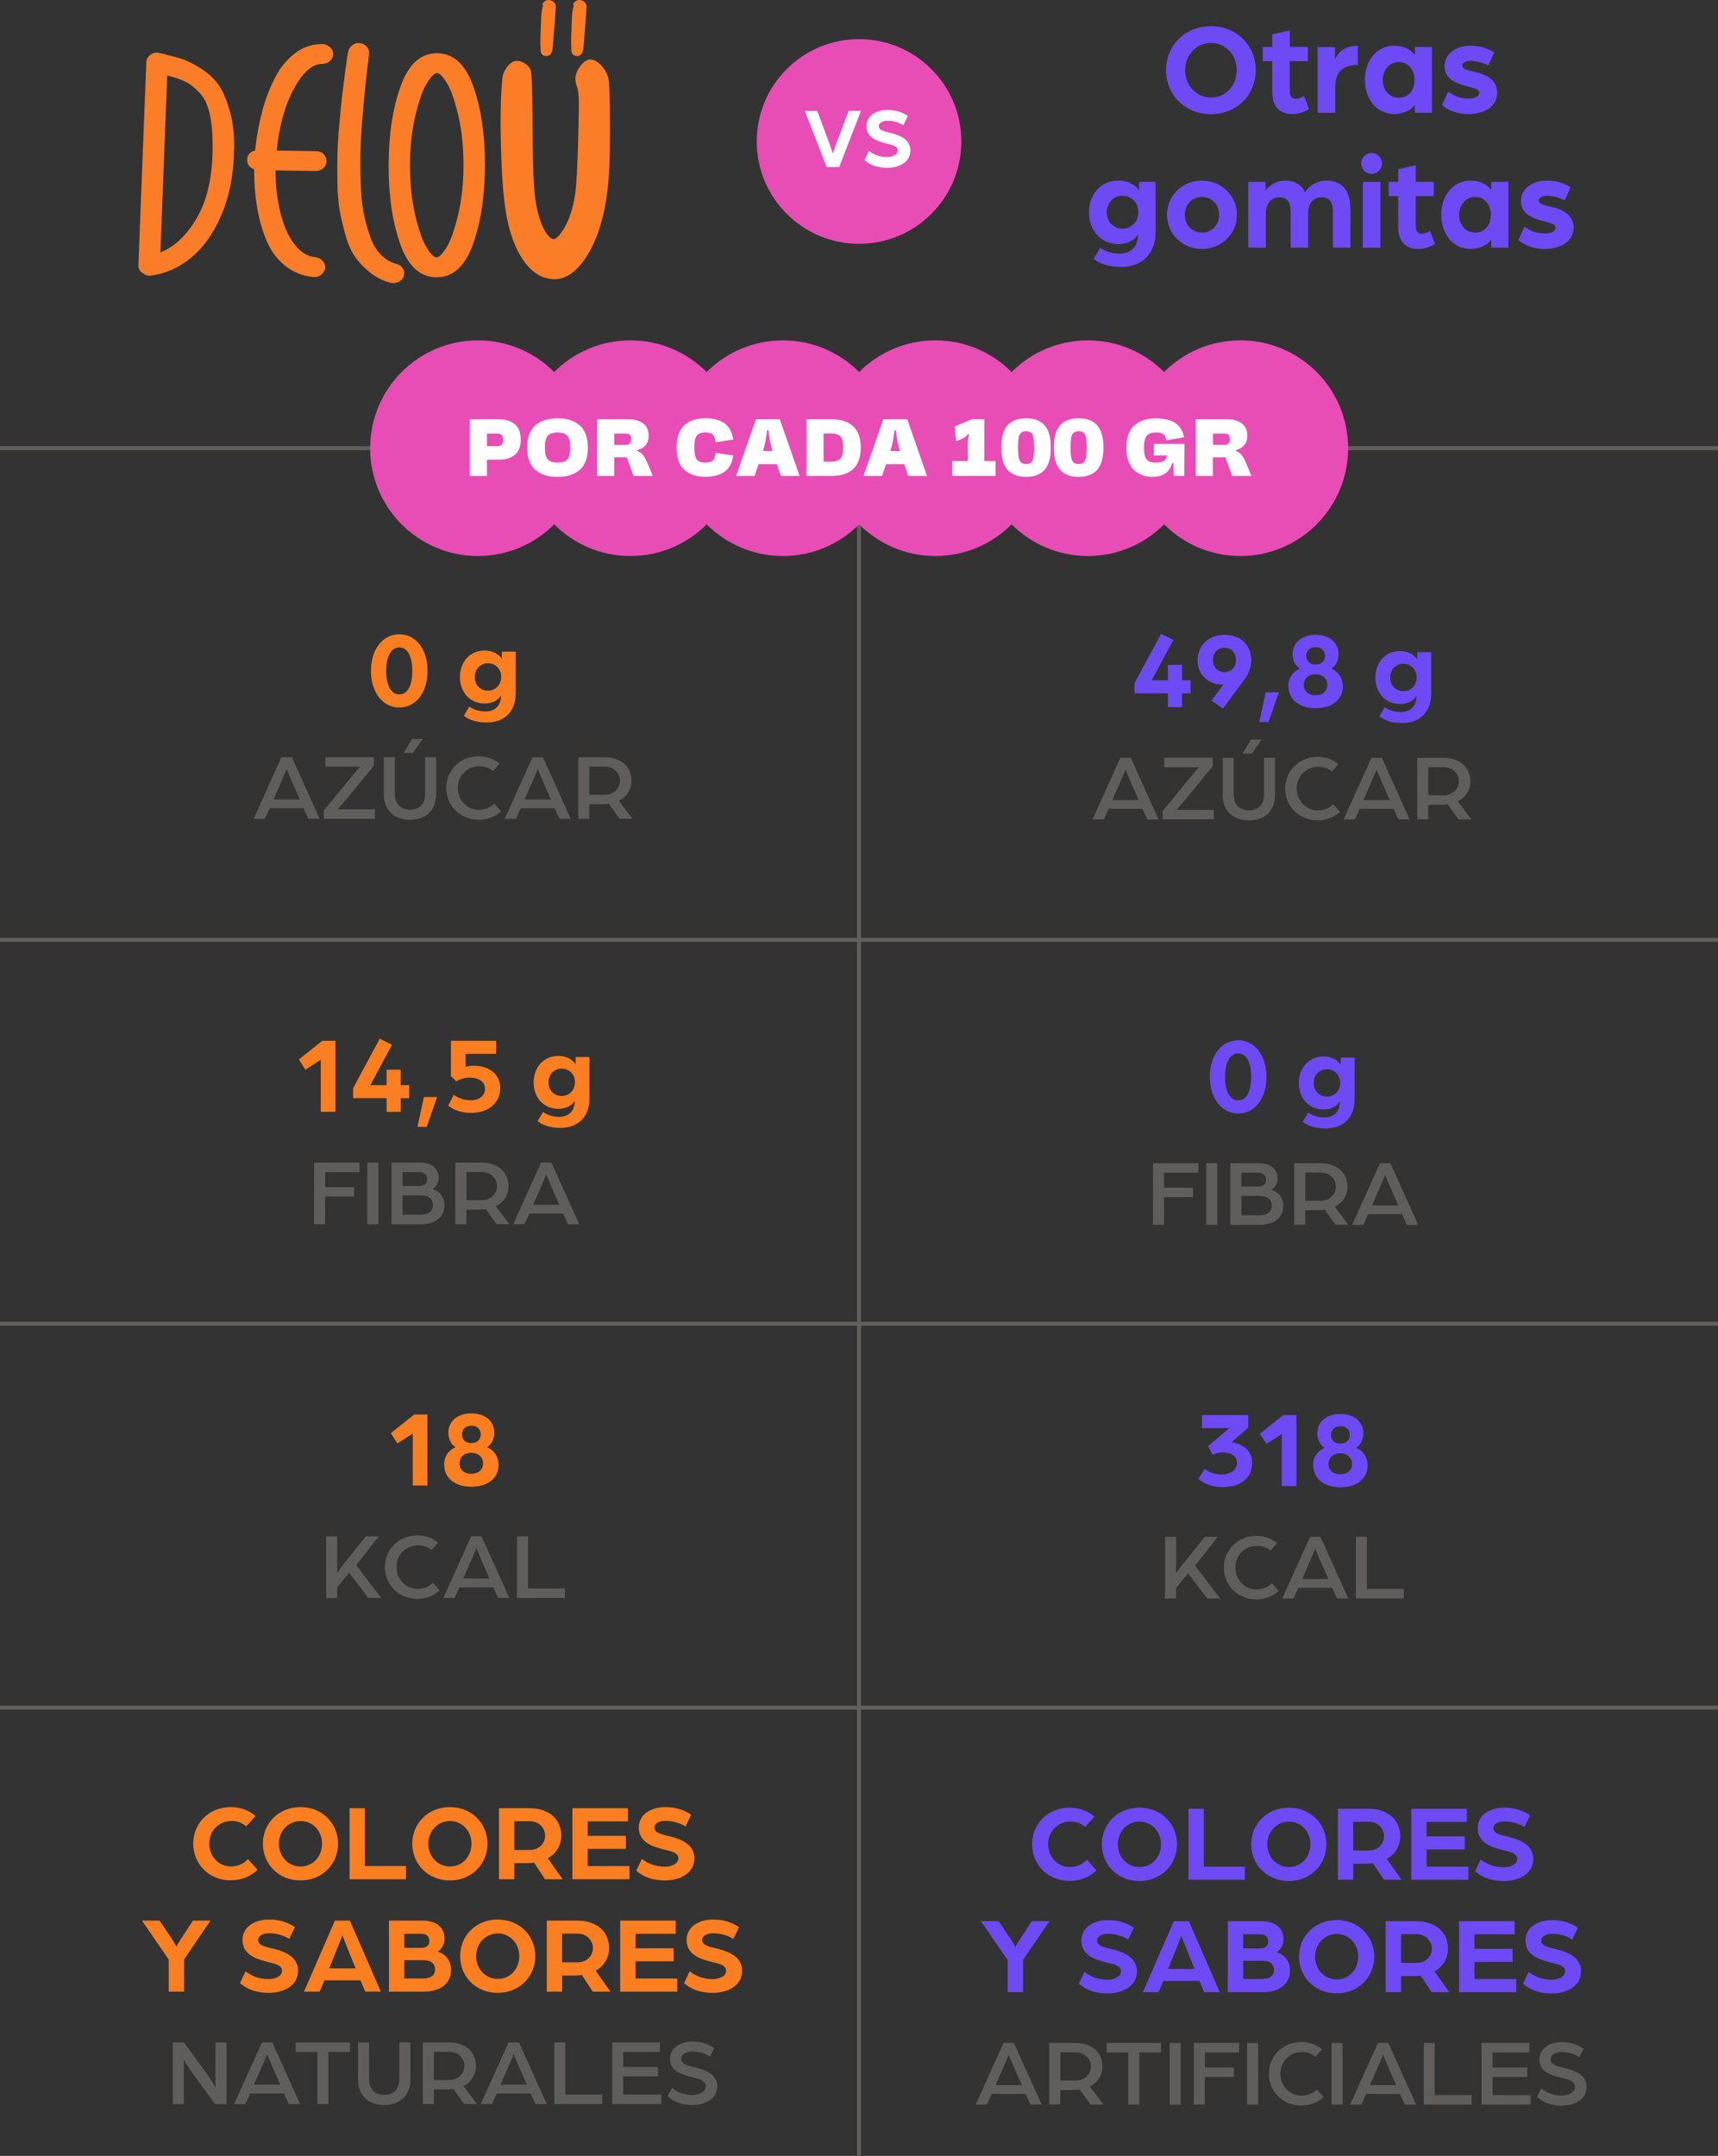 <?xml version="1.0" encoding="UTF-8"?>
<svg xmlns="http://www.w3.org/2000/svg" id="uuid-7d394b05-286a-4326-bc48-dc5511a1ec5a" viewBox="0 0 328.99 412.67">
  <rect x="0" y="0" width="328.99" height="412.67" fill="#333333" stroke="none"/>
  <defs>
    <style>.uuid-e55e182d-5dc2-4868-83d8-574e579354d2{fill:#fb7d28;}.uuid-e55e182d-5dc2-4868-83d8-574e579354d2,.uuid-011602ac-d812-46f8-b2fb-2643bd22dd50,.uuid-387a12ce-bc6a-400a-9607-ae16baa14bd8,.uuid-066a78d4-ce77-4346-b524-b7aea46d51a3,.uuid-97c9b665-b580-413b-ad46-f86823b5bfe3,.uuid-94b10cc1-c73f-425f-af89-31d9769e711d{stroke-width:0px;}.uuid-011602ac-d812-46f8-b2fb-2643bd22dd50{fill:#6e4af4;}.uuid-387a12ce-bc6a-400a-9607-ae16baa14bd8{fill:#fb7e21;}.uuid-066a78d4-ce77-4346-b524-b7aea46d51a3{fill:#e84db5;}.uuid-97c9b665-b580-413b-ad46-f86823b5bfe3{fill:#5f5e5c;}.uuid-909f487b-9bf2-4abe-8822-5e1b7afd72c3{fill:#000;stroke:#61605b;stroke-miterlimit:10;stroke-width:.75px;}.uuid-94b10cc1-c73f-425f-af89-31d9769e711d{fill:#fff;}</style>
  </defs>
  <g id="uuid-4e2f968d-7694-40ee-a7de-3681bcee458e">
    <path class="uuid-387a12ce-bc6a-400a-9607-ae16baa14bd8" d="M71.04,128.42c0-4.11,2.22-7.01,5.43-7.01s5.41,2.9,5.41,7.01-2.22,7.01-5.41,7.01-5.43-2.9-5.43-7.01ZM78.95,128.42c0-2.64-.84-4.49-2.48-4.49s-2.52,1.85-2.52,4.49.86,4.49,2.52,4.49,2.48-1.85,2.48-4.49Z"></path>
    <path class="uuid-387a12ce-bc6a-400a-9607-ae16baa14bd8" d="M88.83,137.01l1.05-1.76c.84.65,2.06.94,3.04.94,1.95,0,2.94-1.17,3.02-2.85.02-.06.02-.15.02-.23-.46.82-1.59,1.55-3.15,1.55-2.92,0-4.74-2.27-4.74-5.06s1.83-5.08,4.74-5.08c1.34,0,2.73.59,3.29,1.64v-1.43h2.66v7.95c0,3.44-2.08,5.62-5.56,5.62-1.89,0-3.42-.5-4.38-1.3ZM95.98,129.54c0-1.47-1.09-2.58-2.54-2.58s-2.52,1.11-2.52,2.64,1.09,2.6,2.52,2.6,2.54-1.09,2.54-2.66Z"></path>
    <path class="uuid-97c9b665-b580-413b-ad46-f86823b5bfe3" d="M53.89,144.94h2l5.32,11.8h-2.15l-.93-2.04h-6.48l-.93,2.04h-2.15l5.32-11.8ZM57.41,153.03l-1.35-3.06c-.51-1.17-1.17-2.75-1.17-2.75,0,0-.64,1.57-1.17,2.75l-1.35,3.06h5.02Z"></path>
    <path class="uuid-97c9b665-b580-413b-ad46-f86823b5bfe3" d="M62,155.14l5.86-7.12c.67-.84,1.13-1.26,1.13-1.26h-6.68v-1.82h9.3v1.62l-5.66,6.88c-.73.87-1.29,1.47-1.29,1.47h7.14v1.82h-9.79v-1.6Z"></path>
    <path class="uuid-97c9b665-b580-413b-ad46-f86823b5bfe3" d="M73.5,152.04v-7.1h2.11v6.99c0,1.95,1.09,3.06,2.91,3.06s2.89-1.11,2.89-3.06v-6.99h2.11v7.1c0,3.04-1.97,4.88-5.01,4.88s-5.02-1.84-5.02-4.88ZM78.89,141.45h2.08l-1.89,2.68h-1.8l1.62-2.68Z"></path>
    <path class="uuid-97c9b665-b580-413b-ad46-f86823b5bfe3" d="M85.46,150.82c0-3.35,2.64-6.06,6.21-6.06,1.53,0,2.93.51,3.97,1.38l-1.22,1.42c-.8-.62-1.67-.89-2.6-.89-2.44,0-4.15,1.89-4.15,4.15s1.71,4.19,4.02,4.19c1.15,0,2.2-.42,2.97-1.17l1.29,1.46c-1.09,1-2.58,1.62-4.28,1.62-3.57,0-6.21-2.71-6.21-6.1Z"></path>
    <path class="uuid-97c9b665-b580-413b-ad46-f86823b5bfe3" d="M101.97,144.94h2l5.32,11.8h-2.15l-.93-2.04h-6.48l-.93,2.04h-2.15l5.32-11.8ZM105.49,153.03l-1.35-3.06c-.51-1.17-1.17-2.75-1.17-2.75,0,0-.64,1.57-1.17,2.75l-1.35,3.06h5.02Z"></path>
    <path class="uuid-97c9b665-b580-413b-ad46-f86823b5bfe3" d="M110.75,144.94h4.99c3.39,0,5.19,2.02,5.19,4.51,0,1.58-.86,3.08-2.42,3.82l2.6,3.46h-2.46l-2.06-2.88c-.33.05-.69.09-1.06.09h-2.68v2.79h-2.11v-11.8ZM115.83,152.13c1.69,0,2.88-1.2,2.88-2.68s-1.18-2.71-2.86-2.71h-2.99v5.39h2.97Z"></path>
    <path class="uuid-387a12ce-bc6a-400a-9607-ae16baa14bd8" d="M61.43,202.85l-2.94,1.91-1.26-1.97,4.49-3.57h2.52v13.6h-2.81v-9.97Z"></path>
    <path class="uuid-387a12ce-bc6a-400a-9607-ae16baa14bd8" d="M74.02,210.2h-6.4v-1.91l5.1-9.48,2.35,1.18-4.15,7.72h3.11v-2.96h2.71v2.96h1.62v2.5h-1.62v2.62h-2.71v-2.62Z"></path>
    <path class="uuid-387a12ce-bc6a-400a-9607-ae16baa14bd8" d="M81.17,209.99h2.54l-1.99,5.71h-1.78l1.24-5.71Z"></path>
    <path class="uuid-387a12ce-bc6a-400a-9607-ae16baa14bd8" d="M85.83,211.64l1.07-2.08c.73.59,2.06,1.05,3.21,1.05,1.89,0,2.77-1.05,2.77-2.18,0-1.45-1.32-2.16-3-2.16-.97,0-1.91.36-2.5.69l-1.03-.94v-6.8h8.67v2.5h-5.85v2.5c.48-.15,1.03-.23,1.59-.23,2.71,0,5.04,1.47,5.04,4.3s-2.27,4.74-5.6,4.74c-1.87,0-3.34-.57-4.36-1.38Z"></path>
    <path class="uuid-387a12ce-bc6a-400a-9607-ae16baa14bd8" d="M102.95,214.6l1.05-1.76c.84.65,2.06.94,3.04.94,1.95,0,2.94-1.17,3.02-2.85.02-.06.02-.15.02-.23-.46.82-1.59,1.55-3.15,1.55-2.92,0-4.74-2.27-4.74-5.06s1.83-5.08,4.74-5.08c1.34,0,2.73.59,3.29,1.64v-1.43h2.66v7.95c0,3.44-2.08,5.62-5.56,5.62-1.89,0-3.42-.5-4.38-1.3ZM110.1,207.13c0-1.47-1.09-2.58-2.54-2.58s-2.52,1.11-2.52,2.64,1.09,2.6,2.52,2.6,2.54-1.09,2.54-2.66Z"></path>
    <path class="uuid-97c9b665-b580-413b-ad46-f86823b5bfe3" d="M60.15,222.54h8.68v1.82h-6.57v2.88h5.55v1.8h-5.55v5.3h-2.11v-11.8Z"></path>
    <path class="uuid-97c9b665-b580-413b-ad46-f86823b5bfe3" d="M70.34,222.54h2.11v11.8h-2.11v-11.8Z"></path>
    <path class="uuid-97c9b665-b580-413b-ad46-f86823b5bfe3" d="M74.97,222.54h5.5c1.95,0,3.53.91,3.53,2.99,0,.93-.58,1.78-1.24,2.11,1.35.29,2.35,1.49,2.35,3.02,0,2.42-1.84,3.68-4.48,3.68h-5.66v-11.8ZM80.36,227c.91,0,1.44-.49,1.44-1.29s-.51-1.35-1.53-1.35h-3.19v2.64h3.28ZM80.48,232.51c1.47,0,2.42-.6,2.42-1.82s-.87-1.89-2.22-1.89h-3.6v3.71h3.4Z"></path>
    <path class="uuid-97c9b665-b580-413b-ad46-f86823b5bfe3" d="M87.2,222.54h4.99c3.39,0,5.19,2.02,5.19,4.51,0,1.58-.86,3.08-2.42,3.82l2.6,3.46h-2.46l-2.06-2.88c-.33.05-.69.09-1.06.09h-2.68v2.79h-2.11v-11.8ZM92.28,229.73c1.69,0,2.88-1.2,2.88-2.68s-1.18-2.71-2.86-2.71h-2.99v5.39h2.97Z"></path>
    <path class="uuid-97c9b665-b580-413b-ad46-f86823b5bfe3" d="M103.6,222.54h2l5.32,11.8h-2.15l-.93-2.04h-6.48l-.93,2.04h-2.15l5.32-11.8ZM107.12,230.62l-1.35-3.06c-.51-1.17-1.17-2.75-1.17-2.75,0,0-.64,1.57-1.17,2.75l-1.35,3.06h5.02Z"></path>
    <path class="uuid-387a12ce-bc6a-400a-9607-ae16baa14bd8" d="M79.04,274.38l-2.94,1.91-1.26-1.97,4.49-3.57h2.52v13.6h-2.81v-9.97Z"></path>
    <path class="uuid-387a12ce-bc6a-400a-9607-ae16baa14bd8" d="M85.04,280.38c0-1.47.75-2.75,2.2-3.36-.92-.61-1.38-1.59-1.38-2.81,0-2.08,1.66-3.67,4.41-3.67s4.39,1.59,4.39,3.67c0,1.22-.46,2.2-1.38,2.81,1.45.61,2.2,1.89,2.2,3.36,0,2.48-1.97,4.2-5.2,4.2s-5.22-1.72-5.22-4.2ZM92.51,280.13c0-1.11-.78-2.04-2.25-2.04s-2.27.92-2.27,2.04.82,1.97,2.27,1.97,2.25-.86,2.25-1.97ZM92.07,274.55c0-.9-.65-1.66-1.8-1.66s-1.8.75-1.8,1.66.59,1.68,1.8,1.68,1.8-.8,1.8-1.68Z"></path>
    <path class="uuid-97c9b665-b580-413b-ad46-f86823b5bfe3" d="M62.46,294.07h2.11v6.97s.76-1.09,1.27-1.71l4.22-5.26h2.49l-4.35,5.52,4.81,6.28h-2.48l-3.66-4.82-2.31,2.79v2.04h-2.11v-11.8Z"></path>
    <path class="uuid-97c9b665-b580-413b-ad46-f86823b5bfe3" d="M73.71,299.95c0-3.35,2.64-6.06,6.21-6.06,1.53,0,2.93.51,3.97,1.38l-1.22,1.42c-.8-.62-1.67-.89-2.6-.89-2.44,0-4.15,1.89-4.15,4.15s1.71,4.19,4.02,4.19c1.15,0,2.2-.42,2.97-1.17l1.29,1.46c-1.09,1-2.58,1.62-4.28,1.62-3.57,0-6.21-2.71-6.21-6.1Z"></path>
    <path class="uuid-97c9b665-b580-413b-ad46-f86823b5bfe3" d="M90.22,294.07h2l5.32,11.8h-2.15l-.93-2.04h-6.48l-.93,2.04h-2.15l5.32-11.8ZM93.74,302.15l-1.35-3.06c-.51-1.17-1.17-2.75-1.17-2.75,0,0-.64,1.57-1.17,2.75l-1.35,3.06h5.02Z"></path>
    <path class="uuid-97c9b665-b580-413b-ad46-f86823b5bfe3" d="M99,294.07h2.11v9.98h7.06v1.82h-9.17v-11.8Z"></path>
    <line class="uuid-909f487b-9bf2-4abe-8822-5e1b7afd72c3" y1="85.79" x2="328.99" y2="85.79"></line>
    <path class="uuid-387a12ce-bc6a-400a-9607-ae16baa14bd8" d="M37,352.89c0-3.86,2.98-6.99,7.18-6.99,1.87,0,3.54.63,4.76,1.72l-1.8,1.97c-.92-.8-1.87-1.03-2.79-1.03-2.48,0-4.28,1.93-4.28,4.32s1.76,4.38,4.17,4.38c1.26,0,2.41-.48,3.25-1.41l1.83,2.06c-1.3,1.26-3.06,2.01-5.14,2.01-4.2,0-7.18-3.13-7.18-7.05Z"></path>
    <path class="uuid-387a12ce-bc6a-400a-9607-ae16baa14bd8" d="M50.34,352.91c0-3.88,3-7.01,7.2-7.01s7.2,3.13,7.2,7.01-3,7.03-7.2,7.03-7.2-3.13-7.2-7.03ZM61.67,352.91c0-2.41-1.74-4.34-4.11-4.34s-4.15,1.93-4.15,4.34,1.76,4.36,4.15,4.36,4.11-1.93,4.11-4.36Z"></path>
    <path class="uuid-387a12ce-bc6a-400a-9607-ae16baa14bd8" d="M66.93,346.11h2.94v11.08h7.87v2.52h-10.8v-13.6Z"></path>
    <path class="uuid-387a12ce-bc6a-400a-9607-ae16baa14bd8" d="M78.95,352.91c0-3.88,3-7.01,7.2-7.01s7.2,3.13,7.2,7.01-3,7.03-7.2,7.03-7.2-3.13-7.2-7.03ZM90.28,352.91c0-2.41-1.74-4.34-4.11-4.34s-4.15,1.93-4.15,4.34,1.76,4.36,4.15,4.36,4.11-1.93,4.11-4.36Z"></path>
    <path class="uuid-387a12ce-bc6a-400a-9607-ae16baa14bd8" d="M95.55,346.11h5.83c4.01,0,6.11,2.35,6.11,5.27,0,1.74-.9,3.42-2.58,4.32l2.83,4.01h-3.38l-2.1-3.19c-.4.06-.75.11-1.15.11h-2.62v3.08h-2.94v-13.6ZM101.47,354.11c1.72,0,2.92-1.24,2.92-2.73s-1.2-2.77-2.9-2.77h-3v5.5h2.98Z"></path>
    <path class="uuid-387a12ce-bc6a-400a-9607-ae16baa14bd8" d="M109.61,346.11h10.64v2.52h-7.7v2.77h7.3v2.5h-7.3v3.29h7.99v2.52h-10.93v-13.6Z"></path>
    <path class="uuid-387a12ce-bc6a-400a-9607-ae16baa14bd8" d="M121.84,358.09l1.07-2.27c1.09.8,2.39,1.49,4.47,1.49,1.13,0,2.52-.52,2.52-1.59s-1.22-1.32-2.41-1.62c-2.54-.59-5.16-1.45-5.16-4.28,0-2.62,2.46-3.92,5.06-3.92,2.06,0,3.61.55,4.97,1.45l-1.07,2.27c-1.09-.71-2.52-1.09-3.9-1.09-.71,0-2.06.27-2.06,1.3,0,.88.99,1.2,2.33,1.51,2.41.57,5.31,1.47,5.31,4.38s-2.85,4.22-5.58,4.22c-3.25,0-4.78-1.24-5.54-1.85Z"></path>
    <path class="uuid-387a12ce-bc6a-400a-9607-ae16baa14bd8" d="M32.31,375.08l-5.12-7.45h3.36l2.2,3.23c.57.82,1.03,1.72,1.03,1.72,0,0,.52-.92,1.05-1.72l2.12-3.23h3.36l-5.06,7.43v6.17h-2.94v-6.15Z"></path>
    <path class="uuid-387a12ce-bc6a-400a-9607-ae16baa14bd8" d="M45.95,379.61l1.07-2.27c1.09.8,2.39,1.49,4.47,1.49,1.13,0,2.52-.52,2.52-1.59s-1.22-1.32-2.41-1.62c-2.54-.59-5.16-1.45-5.16-4.28,0-2.62,2.46-3.92,5.06-3.92,2.06,0,3.61.55,4.97,1.45l-1.07,2.27c-1.09-.71-2.52-1.09-3.9-1.09-.71,0-2.06.27-2.06,1.3,0,.88.99,1.2,2.33,1.51,2.41.57,5.31,1.47,5.31,4.38s-2.85,4.22-5.58,4.22c-3.25,0-4.78-1.24-5.54-1.85Z"></path>
    <path class="uuid-387a12ce-bc6a-400a-9607-ae16baa14bd8" d="M64.11,367.63h2.9l5.92,13.6h-2.98l-.92-2.16h-6.9l-.92,2.16h-3l5.92-13.6ZM68.1,376.78l-1.57-3.88c-.42-1.03-.94-2.39-.96-2.43-.02.04-.55,1.41-.96,2.43l-1.57,3.88h5.08Z"></path>
    <path class="uuid-387a12ce-bc6a-400a-9607-ae16baa14bd8" d="M74.48,367.63h6.42c2.25,0,4.24.94,4.24,3.55,0,.99-.61,1.99-1.34,2.41,1.47.36,2.58,1.66,2.58,3.44,0,2.87-2.27,4.2-5.27,4.2h-6.63v-13.6ZM80.69,372.83c1.03,0,1.53-.5,1.53-1.32s-.5-1.36-1.59-1.36h-3.21v2.69h3.27ZM80.96,378.71c1.41,0,2.35-.5,2.35-1.72s-.88-1.78-2.18-1.78h-3.71v3.5h3.55Z"></path>
    <path class="uuid-387a12ce-bc6a-400a-9607-ae16baa14bd8" d="M88.11,374.43c0-3.88,3-7.01,7.2-7.01s7.2,3.13,7.2,7.01-3,7.03-7.2,7.03-7.2-3.13-7.2-7.03ZM99.44,374.43c0-2.41-1.74-4.34-4.11-4.34s-4.15,1.93-4.15,4.34,1.76,4.36,4.15,4.36,4.11-1.93,4.11-4.36Z"></path>
    <path class="uuid-387a12ce-bc6a-400a-9607-ae16baa14bd8" d="M104.71,367.63h5.83c4.01,0,6.11,2.35,6.11,5.27,0,1.74-.9,3.42-2.58,4.32l2.83,4.01h-3.38l-2.1-3.19c-.4.06-.75.11-1.15.11h-2.62v3.08h-2.94v-13.6ZM110.62,375.62c1.72,0,2.92-1.24,2.92-2.73s-1.2-2.77-2.9-2.77h-3v5.5h2.98Z"></path>
    <path class="uuid-387a12ce-bc6a-400a-9607-ae16baa14bd8" d="M118.76,367.63h10.64v2.52h-7.7v2.77h7.3v2.5h-7.3v3.29h7.99v2.52h-10.93v-13.6Z"></path>
    <path class="uuid-387a12ce-bc6a-400a-9607-ae16baa14bd8" d="M130.99,379.61l1.07-2.27c1.09.8,2.39,1.49,4.47,1.49,1.13,0,2.52-.52,2.52-1.59s-1.22-1.32-2.41-1.62c-2.54-.59-5.16-1.45-5.16-4.28,0-2.62,2.46-3.92,5.06-3.92,2.06,0,3.61.55,4.97,1.45l-1.07,2.27c-1.09-.71-2.52-1.09-3.9-1.09-.71,0-2.06.27-2.06,1.3,0,.88.99,1.2,2.33,1.51,2.41.57,5.31,1.47,5.31,4.38s-2.85,4.22-5.58,4.22c-3.25,0-4.78-1.24-5.54-1.85Z"></path>
    <path class="uuid-97c9b665-b580-413b-ad46-f86823b5bfe3" d="M33.09,390.95h2.15l4.22,5.79c.84,1.15,1.8,2.79,1.8,2.79v-8.57h2.11v11.8h-2.18l-4.02-5.5c-1.02-1.4-1.97-3-1.97-3v8.5h-2.11v-11.8Z"></path>
    <path class="uuid-97c9b665-b580-413b-ad46-f86823b5bfe3" d="M50.15,390.95h2l5.32,11.8h-2.15l-.93-2.04h-6.48l-.93,2.04h-2.15l5.32-11.8ZM53.67,399.03l-1.35-3.06c-.51-1.17-1.17-2.75-1.17-2.75,0,0-.64,1.57-1.17,2.75l-1.35,3.06h5.02Z"></path>
    <path class="uuid-97c9b665-b580-413b-ad46-f86823b5bfe3" d="M60.77,392.77h-4.15v-1.82h10.41v1.82h-4.15v9.98h-2.11v-9.98Z"></path>
    <path class="uuid-97c9b665-b580-413b-ad46-f86823b5bfe3" d="M68.56,398.04v-7.1h2.11v6.99c0,1.95,1.09,3.06,2.91,3.06s2.89-1.11,2.89-3.06v-6.99h2.11v7.1c0,3.04-1.97,4.88-5.01,4.88s-5.02-1.84-5.02-4.88Z"></path>
    <path class="uuid-97c9b665-b580-413b-ad46-f86823b5bfe3" d="M80.98,390.95h4.99c3.39,0,5.19,2.02,5.19,4.51,0,1.58-.86,3.08-2.42,3.82l2.6,3.46h-2.46l-2.06-2.88c-.33.05-.69.09-1.06.09h-2.68v2.79h-2.11v-11.8ZM86.05,398.14c1.69,0,2.88-1.2,2.88-2.68s-1.18-2.71-2.86-2.71h-2.99v5.39h2.97Z"></path>
    <path class="uuid-97c9b665-b580-413b-ad46-f86823b5bfe3" d="M97.38,390.95h2l5.32,11.8h-2.15l-.93-2.04h-6.48l-.93,2.04h-2.15l5.32-11.8ZM100.89,399.03l-1.35-3.06c-.51-1.17-1.17-2.75-1.17-2.75,0,0-.64,1.57-1.17,2.75l-1.35,3.06h5.02Z"></path>
    <path class="uuid-97c9b665-b580-413b-ad46-f86823b5bfe3" d="M106.15,390.95h2.11v9.98h7.06v1.82h-9.17v-11.8Z"></path>
    <path class="uuid-97c9b665-b580-413b-ad46-f86823b5bfe3" d="M117.22,390.95h9.16v1.82h-7.04v2.88h6.64v1.8h-6.64v3.48h7.3v1.82h-9.41v-11.8Z"></path>
    <path class="uuid-97c9b665-b580-413b-ad46-f86823b5bfe3" d="M127.86,401.23l.82-1.6c.96.78,2.15,1.38,3.91,1.38,1.27,0,2.55-.6,2.55-1.67s-1.22-1.4-2.42-1.69c-2.17-.51-4.41-1.2-4.41-3.55,0-2.2,2.09-3.33,4.28-3.33,1.69,0,3,.47,4.19,1.27l-.82,1.62c-1.06-.67-2.15-.98-3.37-.98-.78,0-2.13.33-2.13,1.4,0,.95,1.06,1.26,2.48,1.6,2.24.53,4.41,1.37,4.41,3.66,0,2.48-2.44,3.59-4.77,3.59-2.57,0-3.93-.96-4.71-1.69Z"></path>
    <line class="uuid-909f487b-9bf2-4abe-8822-5e1b7afd72c3" x1="164.5" y1="85.79" x2="164.5" y2="412.67"></line>
    <path class="uuid-066a78d4-ce77-4346-b524-b7aea46d51a3" d="M237.52,65.15c-5.71,0-10.87,2.32-14.6,6.06-3.74-3.74-8.9-6.06-14.6-6.06s-10.87,2.32-14.6,6.06c-3.74-3.74-8.9-6.06-14.6-6.06s-10.87,2.32-14.6,6.06c-3.74-3.74-8.9-6.06-14.6-6.06s-10.87,2.32-14.6,6.06c-3.74-3.74-8.9-6.06-14.6-6.06s-10.87,2.32-14.6,6.06c-3.74-3.74-8.9-6.06-14.6-6.06-11.4,0-20.64,9.24-20.64,20.64s9.24,20.64,20.64,20.64c5.71,0,10.87-2.32,14.6-6.06,3.74,3.74,8.9,6.06,14.6,6.06s10.87-2.32,14.6-6.06c3.74,3.74,8.9,6.06,14.6,6.06s10.87-2.32,14.6-6.06c3.74,3.74,8.9,6.06,14.6,6.06s10.87-2.32,14.6-6.06c3.74,3.74,8.9,6.06,14.6,6.06s10.87-2.32,14.6-6.06c3.74,3.74,8.9,6.06,14.6,6.06,11.4,0,20.64-9.24,20.64-20.64s-9.24-20.64-20.64-20.64Z"></path>
    <path class="uuid-94b10cc1-c73f-425f-af89-31d9769e711d" d="M95.54,80.26c1.29,0,2.31.32,3.06.96.75.64,1.12,1.63,1.12,2.96s-.37,2.26-1.12,2.88c-.75.62-1.77.93-3.06.93h-2.29v3.11h-3.28v-10.84h5.57ZM93.25,85.4h2c.35,0,.62-.09.81-.27s.29-.5.29-.95c0-.79-.37-1.19-1.1-1.19h-2v2.42Z"></path>
    <path class="uuid-94b10cc1-c73f-425f-af89-31d9769e711d" d="M101.39,88.29c-.29-.74-.43-1.61-.43-2.61s.14-1.87.43-2.61.7-1.32,1.23-1.75c.53-.43,1.14-.74,1.83-.94s1.46-.3,2.31-.3,1.63.1,2.32.3,1.29.52,1.83.94c.53.43.94,1.01,1.23,1.75s.43,1.61.43,2.61-.14,1.87-.43,2.61c-.29.74-.7,1.32-1.23,1.75-.53.43-1.14.74-1.83.94s-1.46.3-2.32.3-1.63-.1-2.31-.3-1.3-.52-1.83-.94c-.53-.43-.94-1.01-1.23-1.75ZM104.88,83.42c-.36.42-.54,1.17-.54,2.25s.18,1.83.54,2.25c.36.42.99.63,1.89.63s1.53-.21,1.89-.63c.36-.42.54-1.17.54-2.25s-.18-1.83-.54-2.25c-.36-.42-.99-.63-1.89-.63s-1.53.21-1.89.63Z"></path>
    <path class="uuid-94b10cc1-c73f-425f-af89-31d9769e711d" d="M120.45,80.26c1.12,0,2.04.27,2.73.81.7.54,1.04,1.32,1.04,2.35,0,.72-.19,1.31-.57,1.77-.38.46-.91.77-1.59.94v.23c.4.1.76.35,1.07.74.31.39.63.98.96,1.77l.91,2.23h-3.67l-1.32-3.56h-2.38v3.56h-3.28v-10.84h6.1ZM117.63,85.14h2.23c.68,0,1.02-.37,1.02-1.1s-.34-1.05-1.02-1.05h-2.23v2.15Z"></path>
    <path class="uuid-94b10cc1-c73f-425f-af89-31d9769e711d" d="M133.41,83.42c-.31.42-.46,1.17-.46,2.25s.16,1.83.46,2.25c.31.42.86.63,1.64.63.69,0,1.18-.13,1.46-.4.28-.27.46-.75.53-1.46l3.38.5c-.23,1.47-.8,2.51-1.72,3.14s-2.14.94-3.65.94c-1.67,0-3-.45-3.99-1.34-.99-.89-1.49-2.32-1.49-4.27,0-1,.14-1.87.41-2.61.27-.74.66-1.32,1.17-1.75.51-.43,1.08-.74,1.73-.94.64-.2,1.37-.3,2.17-.3,1.52,0,2.74.31,3.65.94s1.49,1.68,1.72,3.14l-3.38.5c-.07-.7-.25-1.19-.53-1.46-.28-.27-.77-.4-1.46-.4-.78,0-1.33.21-1.64.63Z"></path>
    <path class="uuid-94b10cc1-c73f-425f-af89-31d9769e711d" d="M140.97,91.1l3.79-10.84h4.57l3.79,10.84h-3.59l-.76-2.25h-3.5l-.76,2.25h-3.55ZM146.11,86.33h1.83c-.36-1.1-.62-2.42-.79-3.96h-.25c-.19,1.58-.45,2.9-.79,3.96Z"></path>
    <path class="uuid-94b10cc1-c73f-425f-af89-31d9769e711d" d="M159.15,80.26c3.79,0,5.68,1.81,5.68,5.42s-1.89,5.42-5.68,5.42h-4.71v-10.84h4.71ZM157.71,88.37h1.44c.85,0,1.44-.2,1.79-.59s.52-1.09.52-2.11-.17-1.71-.52-2.11c-.35-.39-.94-.59-1.79-.59h-1.44v5.39Z"></path>
    <path class="uuid-94b10cc1-c73f-425f-af89-31d9769e711d" d="M165.37,91.1l3.79-10.84h4.57l3.79,10.84h-3.59l-.76-2.25h-3.5l-.76,2.25h-3.55ZM170.51,86.33h1.83c-.36-1.1-.62-2.42-.79-3.96h-.25c-.19,1.58-.45,2.9-.79,3.96Z"></path>
    <path class="uuid-94b10cc1-c73f-425f-af89-31d9769e711d" d="M188.49,80.26v8h2.15v2.83h-8.28v-2.83h2.97v-3.05c0-.88.07-1.55.22-2.01l-.2-.14c-.08.18-.25.37-.52.57-.26.21-.55.37-.86.48l-.87.31-.29-2.79,3.31-1.38h2.37Z"></path>
    <path class="uuid-94b10cc1-c73f-425f-af89-31d9769e711d" d="M201.23,85.66c0,1.99-.41,3.43-1.22,4.3-.81.88-1.98,1.32-3.52,1.32s-2.71-.44-3.52-1.32c-.81-.88-1.22-2.31-1.22-4.3s.41-3.41,1.22-4.28c.81-.87,1.98-1.31,3.52-1.31s2.71.44,3.52,1.31c.81.87,1.22,2.3,1.22,4.28ZM194.95,85.66c0,.88.05,1.54.15,1.99s.26.76.47.92c.21.17.52.25.92.25s.71-.08.92-.25c.21-.17.37-.47.47-.92s.16-1.11.16-1.99c0-1.26-.11-2.09-.33-2.5-.22-.41-.63-.61-1.22-.61s-.99.2-1.22.61c-.22.41-.33,1.24-.33,2.5Z"></path>
    <path class="uuid-94b10cc1-c73f-425f-af89-31d9769e711d" d="M211.3,85.66c0,1.99-.41,3.43-1.22,4.3-.81.88-1.98,1.32-3.52,1.32s-2.71-.44-3.52-1.32c-.81-.88-1.22-2.31-1.22-4.3s.41-3.41,1.22-4.28c.81-.87,1.98-1.31,3.52-1.31s2.71.44,3.52,1.31c.81.87,1.22,2.3,1.22,4.28ZM205.01,85.66c0,.88.05,1.54.15,1.99s.26.76.47.92c.21.17.52.25.92.25s.71-.08.92-.25c.21-.17.37-.47.47-.92s.16-1.11.16-1.99c0-1.26-.11-2.09-.33-2.5-.22-.41-.63-.61-1.22-.61s-.99.2-1.22.61c-.22.41-.33,1.24-.33,2.5Z"></path>
    <path class="uuid-94b10cc1-c73f-425f-af89-31d9769e711d" d="M223.37,84.28c-.09-.57-.3-.96-.61-1.17-.32-.21-.77-.32-1.37-.32-.85,0-1.45.21-1.8.63-.35.42-.53,1.17-.53,2.25s.17,1.82.5,2.25c.34.42.9.63,1.7.63.72,0,1.26-.11,1.6-.32.35-.21.55-.56.61-1.05h-2.52v-2.21h5.87l-.05,6.12h-2.01l-.06-2.43h-.25c-.46,1.74-1.73,2.62-3.81,2.62-.66,0-1.28-.1-1.85-.31-.57-.21-1.1-.52-1.57-.94-.47-.42-.85-1.01-1.12-1.75-.27-.74-.41-1.61-.41-2.6s.14-1.87.43-2.61.7-1.32,1.22-1.75c.53-.43,1.12-.74,1.79-.94.67-.2,1.42-.3,2.25-.3,3.12,0,4.91,1.21,5.37,3.62l-3.39.59Z"></path>
    <path class="uuid-94b10cc1-c73f-425f-af89-31d9769e711d" d="M235.09,80.26c1.12,0,2.04.27,2.73.81.7.54,1.04,1.32,1.04,2.35,0,.72-.19,1.31-.57,1.77-.38.46-.91.77-1.59.94v.23c.4.1.76.35,1.07.74.31.39.63.98.96,1.77l.91,2.23h-3.67l-1.32-3.56h-2.38v3.56h-3.28v-10.84h6.1ZM232.28,85.14h2.23c.68,0,1.02-.37,1.02-1.1s-.34-1.05-1.02-1.05h-2.23v2.15Z"></path>
    <line class="uuid-909f487b-9bf2-4abe-8822-5e1b7afd72c3" y1="179.9" x2="328.99" y2="179.9"></line>
    <line class="uuid-909f487b-9bf2-4abe-8822-5e1b7afd72c3" y1="253.38" x2="328.99" y2="253.38"></line>
    <line class="uuid-909f487b-9bf2-4abe-8822-5e1b7afd72c3" y1="326.85" x2="328.99" y2="326.85"></line>
    <path class="uuid-011602ac-d812-46f8-b2fb-2643bd22dd50" d="M223.64,132.71h-6.4v-1.91l5.1-9.48,2.35,1.18-4.15,7.72h3.11v-2.96h2.71v2.96h1.62v2.5h-1.62v2.62h-2.71v-2.62Z"></path>
    <path class="uuid-011602ac-d812-46f8-b2fb-2643bd22dd50" d="M239.62,126.35c0,1.3-.48,2.62-1.3,3.71l-4.13,5.56-2.22-1.51,2.37-3.13c-.13.02-.29.04-.4.04-2.67,0-4.62-2.04-4.62-4.53,0-2.81,1.95-4.97,5.16-4.97s5.14,2.08,5.14,4.83ZM232.26,126.37c0,1.26.88,2.29,2.22,2.29s2.2-1.03,2.2-2.29c0-1.34-.8-2.37-2.2-2.37s-2.22,1.03-2.22,2.37Z"></path>
    <path class="uuid-011602ac-d812-46f8-b2fb-2643bd22dd50" d="M242.37,132.5h2.54l-1.99,5.71h-1.78l1.24-5.71Z"></path>
    <path class="uuid-011602ac-d812-46f8-b2fb-2643bd22dd50" d="M246.71,131.36c0-1.47.75-2.75,2.2-3.36-.92-.61-1.38-1.59-1.38-2.81,0-2.08,1.66-3.67,4.41-3.67s4.39,1.59,4.39,3.67c0,1.22-.46,2.2-1.38,2.81,1.45.61,2.2,1.89,2.2,3.36,0,2.48-1.97,4.2-5.2,4.2s-5.22-1.72-5.22-4.2ZM254.18,131.11c0-1.11-.78-2.04-2.25-2.04s-2.27.92-2.27,2.04.82,1.97,2.27,1.97,2.25-.86,2.25-1.97ZM253.74,125.53c0-.9-.65-1.66-1.8-1.66s-1.8.75-1.8,1.66.59,1.68,1.8,1.68,1.8-.8,1.8-1.68Z"></path>
    <path class="uuid-011602ac-d812-46f8-b2fb-2643bd22dd50" d="M264.13,137.11l1.05-1.76c.84.65,2.06.94,3.04.94,1.95,0,2.94-1.17,3.02-2.85.02-.06.02-.15.02-.23-.46.82-1.59,1.55-3.15,1.55-2.92,0-4.74-2.27-4.74-5.06s1.83-5.08,4.74-5.08c1.34,0,2.73.59,3.29,1.64v-1.43h2.66v7.95c0,3.44-2.08,5.62-5.56,5.62-1.89,0-3.42-.5-4.38-1.3ZM271.28,129.64c0-1.47-1.09-2.58-2.54-2.58s-2.52,1.11-2.52,2.64,1.09,2.6,2.52,2.6,2.54-1.09,2.54-2.66Z"></path>
    <path class="uuid-97c9b665-b580-413b-ad46-f86823b5bfe3" d="M214.54,145.05h2l5.32,11.8h-2.15l-.93-2.04h-6.48l-.93,2.04h-2.15l5.32-11.8ZM218.05,153.13l-1.35-3.06c-.51-1.17-1.17-2.75-1.17-2.75,0,0-.64,1.57-1.17,2.75l-1.35,3.06h5.02Z"></path>
    <path class="uuid-97c9b665-b580-413b-ad46-f86823b5bfe3" d="M222.64,155.24l5.86-7.12c.67-.84,1.13-1.26,1.13-1.26h-6.68v-1.82h9.3v1.62l-5.66,6.88c-.73.87-1.29,1.47-1.29,1.47h7.14v1.82h-9.79v-1.6Z"></path>
    <path class="uuid-97c9b665-b580-413b-ad46-f86823b5bfe3" d="M234.15,152.15v-7.1h2.11v6.99c0,1.95,1.09,3.06,2.91,3.06s2.89-1.11,2.89-3.06v-6.99h2.11v7.1c0,3.04-1.97,4.88-5.01,4.88s-5.02-1.84-5.02-4.88ZM239.54,141.56h2.08l-1.89,2.68h-1.8l1.62-2.68Z"></path>
    <path class="uuid-97c9b665-b580-413b-ad46-f86823b5bfe3" d="M246.11,150.93c0-3.35,2.64-6.06,6.21-6.06,1.53,0,2.93.51,3.97,1.38l-1.22,1.42c-.8-.62-1.67-.89-2.6-.89-2.44,0-4.15,1.89-4.15,4.15s1.71,4.19,4.02,4.19c1.15,0,2.2-.42,2.97-1.17l1.29,1.46c-1.09,1-2.58,1.62-4.28,1.62-3.57,0-6.21-2.71-6.21-6.1Z"></path>
    <path class="uuid-97c9b665-b580-413b-ad46-f86823b5bfe3" d="M262.62,145.05h2l5.32,11.8h-2.15l-.93-2.04h-6.48l-.93,2.04h-2.15l5.32-11.8ZM266.13,153.13l-1.35-3.06c-.51-1.17-1.17-2.75-1.17-2.75,0,0-.64,1.57-1.17,2.75l-1.35,3.06h5.02Z"></path>
    <path class="uuid-97c9b665-b580-413b-ad46-f86823b5bfe3" d="M271.4,145.05h4.99c3.39,0,5.19,2.02,5.19,4.51,0,1.58-.86,3.08-2.42,3.82l2.6,3.46h-2.46l-2.06-2.88c-.33.05-.69.09-1.06.09h-2.68v2.79h-2.11v-11.8ZM276.48,152.24c1.69,0,2.88-1.2,2.88-2.68s-1.18-2.71-2.86-2.71h-2.99v5.39h2.97Z"></path>
    <path class="uuid-011602ac-d812-46f8-b2fb-2643bd22dd50" d="M231.68,206.13c0-4.11,2.22-7.01,5.43-7.01s5.41,2.9,5.41,7.01-2.22,7.01-5.41,7.01-5.43-2.9-5.43-7.01ZM239.59,206.13c0-2.64-.84-4.49-2.48-4.49s-2.52,1.85-2.52,4.49.86,4.49,2.52,4.49,2.48-1.85,2.48-4.49Z"></path>
    <path class="uuid-011602ac-d812-46f8-b2fb-2643bd22dd50" d="M249.47,214.71l1.05-1.76c.84.65,2.06.94,3.04.94,1.95,0,2.94-1.17,3.02-2.85.02-.06.02-.15.02-.23-.46.82-1.59,1.55-3.15,1.55-2.92,0-4.74-2.27-4.74-5.06s1.83-5.08,4.74-5.08c1.34,0,2.73.59,3.29,1.64v-1.43h2.66v7.95c0,3.44-2.08,5.62-5.56,5.62-1.89,0-3.42-.5-4.38-1.3ZM256.63,207.24c0-1.47-1.09-2.58-2.54-2.58s-2.52,1.11-2.52,2.64,1.09,2.6,2.52,2.6,2.54-1.09,2.54-2.66Z"></path>
    <path class="uuid-97c9b665-b580-413b-ad46-f86823b5bfe3" d="M220.79,222.65h8.68v1.82h-6.57v2.88h5.55v1.8h-5.55v5.3h-2.11v-11.8Z"></path>
    <path class="uuid-97c9b665-b580-413b-ad46-f86823b5bfe3" d="M230.99,222.65h2.11v11.8h-2.11v-11.8Z"></path>
    <path class="uuid-97c9b665-b580-413b-ad46-f86823b5bfe3" d="M235.61,222.65h5.5c1.95,0,3.53.91,3.53,2.99,0,.93-.58,1.78-1.24,2.11,1.35.29,2.35,1.49,2.35,3.02,0,2.42-1.84,3.68-4.48,3.68h-5.66v-11.8ZM241,227.11c.91,0,1.44-.49,1.44-1.29s-.51-1.35-1.53-1.35h-3.19v2.64h3.28ZM241.13,232.62c1.47,0,2.42-.6,2.42-1.82s-.87-1.89-2.22-1.89h-3.6v3.71h3.4Z"></path>
    <path class="uuid-97c9b665-b580-413b-ad46-f86823b5bfe3" d="M247.85,222.65h4.99c3.39,0,5.19,2.02,5.19,4.51,0,1.58-.86,3.08-2.42,3.82l2.6,3.46h-2.46l-2.06-2.88c-.33.05-.69.09-1.06.09h-2.68v2.79h-2.11v-11.8ZM252.93,229.84c1.69,0,2.88-1.2,2.88-2.68s-1.18-2.71-2.86-2.71h-2.99v5.39h2.97Z"></path>
    <path class="uuid-97c9b665-b580-413b-ad46-f86823b5bfe3" d="M264.25,222.65h2l5.32,11.8h-2.15l-.93-2.04h-6.48l-.93,2.04h-2.15l5.32-11.8ZM267.76,230.73l-1.35-3.06c-.51-1.17-1.17-2.75-1.17-2.75,0,0-.64,1.57-1.17,2.75l-1.35,3.06h5.02Z"></path>
    <path class="uuid-011602ac-d812-46f8-b2fb-2643bd22dd50" d="M229.49,283.07l1.2-1.93c.88.8,2.12,1.09,3.23,1.09,1.76,0,2.96-.88,2.96-2.27,0-1.07-.99-1.95-2.69-1.95-.69,0-1.26.11-1.93.48l-.94-1.66,4.11-3.48h-5.25v-2.5h8.85v2.41l-3.23,2.83c.38.02.73.11,1.09.21,1.68.48,2.9,1.83,2.9,3.76,0,3.08-2.56,4.59-5.62,4.59-1.97,0-3.61-.61-4.68-1.59Z"></path>
    <path class="uuid-011602ac-d812-46f8-b2fb-2643bd22dd50" d="M245.45,274.49l-2.94,1.91-1.26-1.97,4.49-3.57h2.52v13.6h-2.81v-9.97Z"></path>
    <path class="uuid-011602ac-d812-46f8-b2fb-2643bd22dd50" d="M251.45,280.49c0-1.47.75-2.75,2.2-3.36-.92-.61-1.38-1.59-1.38-2.81,0-2.08,1.66-3.67,4.41-3.67s4.39,1.59,4.39,3.67c0,1.22-.46,2.2-1.38,2.81,1.45.61,2.2,1.89,2.2,3.36,0,2.48-1.97,4.2-5.2,4.2s-5.22-1.72-5.22-4.2ZM258.92,280.23c0-1.11-.78-2.04-2.25-2.04s-2.27.92-2.27,2.04.82,1.97,2.27,1.97,2.25-.86,2.25-1.97ZM258.48,274.65c0-.9-.65-1.66-1.8-1.66s-1.8.75-1.8,1.66.59,1.68,1.8,1.68,1.8-.8,1.8-1.68Z"></path>
    <path class="uuid-97c9b665-b580-413b-ad46-f86823b5bfe3" d="M223.11,294.17h2.11v6.97s.76-1.09,1.27-1.71l4.22-5.26h2.49l-4.35,5.52,4.81,6.28h-2.48l-3.66-4.82-2.31,2.79v2.04h-2.11v-11.8Z"></path>
    <path class="uuid-97c9b665-b580-413b-ad46-f86823b5bfe3" d="M234.36,300.05c0-3.35,2.64-6.06,6.21-6.06,1.53,0,2.93.51,3.97,1.38l-1.22,1.42c-.8-.62-1.67-.89-2.6-.89-2.44,0-4.15,1.89-4.15,4.15s1.71,4.19,4.02,4.19c1.15,0,2.2-.42,2.97-1.17l1.29,1.46c-1.09,1-2.58,1.62-4.28,1.62-3.57,0-6.21-2.71-6.21-6.1Z"></path>
    <path class="uuid-97c9b665-b580-413b-ad46-f86823b5bfe3" d="M250.87,294.17h2l5.32,11.8h-2.15l-.93-2.04h-6.48l-.93,2.04h-2.15l5.32-11.8ZM254.38,302.25l-1.35-3.06c-.51-1.17-1.17-2.75-1.17-2.75,0,0-.64,1.57-1.17,2.75l-1.35,3.06h5.02Z"></path>
    <path class="uuid-97c9b665-b580-413b-ad46-f86823b5bfe3" d="M259.65,294.17h2.11v9.98h7.06v1.82h-9.17v-11.8Z"></path>
    <path class="uuid-011602ac-d812-46f8-b2fb-2643bd22dd50" d="M197.64,353c0-3.86,2.98-6.99,7.18-6.99,1.87,0,3.54.63,4.76,1.72l-1.8,1.97c-.92-.8-1.87-1.03-2.79-1.03-2.48,0-4.28,1.93-4.28,4.32s1.76,4.38,4.17,4.38c1.26,0,2.41-.48,3.25-1.41l1.83,2.06c-1.3,1.26-3.06,2.01-5.14,2.01-4.2,0-7.18-3.13-7.18-7.05Z"></path>
    <path class="uuid-011602ac-d812-46f8-b2fb-2643bd22dd50" d="M210.99,353.02c0-3.88,3-7.01,7.2-7.01s7.2,3.13,7.2,7.01-3,7.03-7.2,7.03-7.2-3.13-7.2-7.03ZM222.32,353.02c0-2.41-1.74-4.34-4.11-4.34s-4.15,1.93-4.15,4.34,1.76,4.36,4.15,4.36,4.11-1.93,4.11-4.36Z"></path>
    <path class="uuid-011602ac-d812-46f8-b2fb-2643bd22dd50" d="M227.58,346.22h2.94v11.08h7.87v2.52h-10.8v-13.6Z"></path>
    <path class="uuid-011602ac-d812-46f8-b2fb-2643bd22dd50" d="M239.6,353.02c0-3.88,3-7.01,7.2-7.01s7.2,3.13,7.2,7.01-3,7.03-7.2,7.03-7.2-3.13-7.2-7.03ZM250.93,353.02c0-2.41-1.74-4.34-4.11-4.34s-4.15,1.93-4.15,4.34,1.76,4.36,4.15,4.36,4.11-1.93,4.11-4.36Z"></path>
    <path class="uuid-011602ac-d812-46f8-b2fb-2643bd22dd50" d="M256.2,346.22h5.83c4.01,0,6.11,2.35,6.11,5.27,0,1.74-.9,3.42-2.58,4.32l2.83,4.01h-3.38l-2.1-3.19c-.4.06-.75.11-1.15.11h-2.62v3.08h-2.94v-13.6ZM262.11,354.21c1.72,0,2.92-1.24,2.92-2.73s-1.2-2.77-2.9-2.77h-3v5.5h2.98Z"></path>
    <path class="uuid-011602ac-d812-46f8-b2fb-2643bd22dd50" d="M270.25,346.22h10.64v2.52h-7.7v2.77h7.3v2.5h-7.3v3.29h7.99v2.52h-10.93v-13.6Z"></path>
    <path class="uuid-011602ac-d812-46f8-b2fb-2643bd22dd50" d="M282.48,358.2l1.07-2.27c1.09.8,2.39,1.49,4.47,1.49,1.13,0,2.52-.52,2.52-1.59s-1.22-1.32-2.41-1.62c-2.54-.59-5.16-1.45-5.16-4.28,0-2.62,2.46-3.92,5.06-3.92,2.06,0,3.61.55,4.97,1.45l-1.07,2.27c-1.09-.71-2.52-1.09-3.9-1.09-.71,0-2.06.27-2.06,1.3,0,.88.99,1.2,2.33,1.51,2.41.57,5.31,1.47,5.31,4.38s-2.85,4.22-5.58,4.22c-3.25,0-4.78-1.24-5.54-1.85Z"></path>
    <path class="uuid-011602ac-d812-46f8-b2fb-2643bd22dd50" d="M192.96,375.18l-5.12-7.45h3.36l2.2,3.23c.57.82,1.03,1.72,1.03,1.72,0,0,.52-.92,1.05-1.72l2.12-3.23h3.36l-5.06,7.43v6.17h-2.94v-6.15Z"></path>
    <path class="uuid-011602ac-d812-46f8-b2fb-2643bd22dd50" d="M206.59,379.72l1.07-2.27c1.09.8,2.39,1.49,4.47,1.49,1.13,0,2.52-.52,2.52-1.59s-1.22-1.32-2.41-1.62c-2.54-.59-5.16-1.45-5.16-4.28,0-2.62,2.46-3.92,5.06-3.92,2.06,0,3.61.55,4.97,1.45l-1.07,2.27c-1.09-.71-2.52-1.09-3.9-1.09-.71,0-2.06.27-2.06,1.3,0,.88.99,1.2,2.33,1.51,2.41.57,5.31,1.47,5.31,4.38s-2.85,4.22-5.58,4.22c-3.25,0-4.78-1.24-5.54-1.85Z"></path>
    <path class="uuid-011602ac-d812-46f8-b2fb-2643bd22dd50" d="M224.76,367.74h2.9l5.92,13.6h-2.98l-.92-2.16h-6.9l-.92,2.16h-3l5.92-13.6ZM228.75,376.88l-1.57-3.88c-.42-1.03-.94-2.39-.96-2.43-.02.04-.55,1.41-.96,2.43l-1.57,3.88h5.08Z"></path>
    <path class="uuid-011602ac-d812-46f8-b2fb-2643bd22dd50" d="M235.12,367.74h6.42c2.25,0,4.24.94,4.24,3.55,0,.99-.61,1.99-1.34,2.41,1.47.36,2.58,1.66,2.58,3.44,0,2.87-2.27,4.2-5.27,4.2h-6.63v-13.6ZM241.33,372.94c1.03,0,1.53-.5,1.53-1.32s-.5-1.36-1.59-1.36h-3.21v2.69h3.27ZM241.61,378.81c1.41,0,2.35-.5,2.35-1.72s-.88-1.78-2.18-1.78h-3.71v3.5h3.55Z"></path>
    <path class="uuid-011602ac-d812-46f8-b2fb-2643bd22dd50" d="M248.76,374.53c0-3.88,3-7.01,7.2-7.01s7.2,3.13,7.2,7.01-3,7.03-7.2,7.03-7.2-3.13-7.2-7.03ZM260.09,374.53c0-2.41-1.74-4.34-4.11-4.34s-4.15,1.93-4.15,4.34,1.76,4.36,4.15,4.36,4.11-1.93,4.11-4.36Z"></path>
    <path class="uuid-011602ac-d812-46f8-b2fb-2643bd22dd50" d="M265.35,367.74h5.83c4.01,0,6.11,2.35,6.11,5.27,0,1.74-.9,3.42-2.58,4.32l2.83,4.01h-3.38l-2.1-3.19c-.4.06-.75.11-1.15.11h-2.62v3.08h-2.94v-13.6ZM271.27,375.73c1.72,0,2.92-1.24,2.92-2.73s-1.2-2.77-2.9-2.77h-3v5.5h2.98Z"></path>
    <path class="uuid-011602ac-d812-46f8-b2fb-2643bd22dd50" d="M279.41,367.74h10.64v2.52h-7.7v2.77h7.3v2.5h-7.3v3.29h7.99v2.52h-10.93v-13.6Z"></path>
    <path class="uuid-011602ac-d812-46f8-b2fb-2643bd22dd50" d="M291.64,379.72l1.07-2.27c1.09.8,2.39,1.49,4.47,1.49,1.13,0,2.52-.52,2.52-1.59s-1.22-1.32-2.41-1.62c-2.54-.59-5.16-1.45-5.16-4.28,0-2.62,2.46-3.92,5.06-3.92,2.06,0,3.61.55,4.97,1.45l-1.07,2.27c-1.09-.71-2.52-1.09-3.9-1.09-.71,0-2.06.27-2.06,1.3,0,.88.99,1.2,2.33,1.51,2.41.57,5.31,1.47,5.31,4.38s-2.85,4.22-5.58,4.22c-3.25,0-4.78-1.24-5.54-1.85Z"></path>
    <path class="uuid-97c9b665-b580-413b-ad46-f86823b5bfe3" d="M192.16,391.05h2l5.32,11.8h-2.15l-.93-2.04h-6.48l-.93,2.04h-2.15l5.32-11.8ZM195.68,399.13l-1.35-3.06c-.51-1.17-1.17-2.75-1.17-2.75,0,0-.64,1.57-1.17,2.75l-1.35,3.06h5.02Z"></path>
    <path class="uuid-97c9b665-b580-413b-ad46-f86823b5bfe3" d="M200.94,391.05h4.99c3.39,0,5.19,2.02,5.19,4.51,0,1.58-.86,3.08-2.42,3.82l2.6,3.46h-2.46l-2.06-2.88c-.33.05-.69.09-1.06.09h-2.68v2.79h-2.11v-11.8ZM206.02,398.24c1.69,0,2.88-1.2,2.88-2.68s-1.18-2.71-2.86-2.71h-2.99v5.39h2.97Z"></path>
    <path class="uuid-97c9b665-b580-413b-ad46-f86823b5bfe3" d="M216.07,392.87h-4.15v-1.82h10.41v1.82h-4.15v9.98h-2.11v-9.98Z"></path>
    <path class="uuid-97c9b665-b580-413b-ad46-f86823b5bfe3" d="M223.99,391.05h2.11v11.8h-2.11v-11.8Z"></path>
    <path class="uuid-97c9b665-b580-413b-ad46-f86823b5bfe3" d="M228.61,391.05h8.68v1.82h-6.57v2.88h5.55v1.8h-5.55v5.3h-2.11v-11.8Z"></path>
    <path class="uuid-97c9b665-b580-413b-ad46-f86823b5bfe3" d="M238.81,391.05h2.11v11.8h-2.11v-11.8Z"></path>
    <path class="uuid-97c9b665-b580-413b-ad46-f86823b5bfe3" d="M242.98,396.93c0-3.35,2.64-6.06,6.21-6.06,1.53,0,2.93.51,3.97,1.38l-1.22,1.42c-.8-.62-1.67-.89-2.6-.89-2.44,0-4.15,1.89-4.15,4.15s1.71,4.19,4.02,4.19c1.15,0,2.2-.42,2.97-1.17l1.29,1.46c-1.09,1-2.58,1.62-4.28,1.62-3.57,0-6.21-2.71-6.21-6.1Z"></path>
    <path class="uuid-97c9b665-b580-413b-ad46-f86823b5bfe3" d="M254.98,391.05h2.11v11.8h-2.11v-11.8Z"></path>
    <path class="uuid-97c9b665-b580-413b-ad46-f86823b5bfe3" d="M263.86,391.05h2l5.32,11.8h-2.15l-.93-2.04h-6.48l-.93,2.04h-2.15l5.32-11.8ZM267.37,399.13l-1.35-3.06c-.51-1.17-1.17-2.75-1.17-2.75,0,0-.64,1.57-1.17,2.75l-1.35,3.06h5.02Z"></path>
    <path class="uuid-97c9b665-b580-413b-ad46-f86823b5bfe3" d="M272.64,391.05h2.11v9.98h7.06v1.82h-9.17v-11.8Z"></path>
    <path class="uuid-97c9b665-b580-413b-ad46-f86823b5bfe3" d="M283.7,391.05h9.16v1.82h-7.04v2.88h6.64v1.8h-6.64v3.48h7.3v1.82h-9.41v-11.8Z"></path>
    <path class="uuid-97c9b665-b580-413b-ad46-f86823b5bfe3" d="M294.34,401.34l.82-1.6c.96.78,2.15,1.38,3.91,1.38,1.27,0,2.55-.6,2.55-1.67s-1.22-1.4-2.42-1.69c-2.17-.51-4.41-1.2-4.41-3.55,0-2.2,2.09-3.33,4.28-3.33,1.69,0,3,.47,4.19,1.27l-.82,1.62c-1.06-.67-2.15-.98-3.37-.98-.78,0-2.13.33-2.13,1.4,0,.95,1.06,1.26,2.48,1.6,2.24.53,4.41,1.37,4.41,3.66,0,2.48-2.44,3.59-4.77,3.59-2.57,0-3.93-.96-4.71-1.69Z"></path>
    <circle class="uuid-066a78d4-ce77-4346-b524-b7aea46d51a3" cx="164.5" cy="27.08" r="19.59"></circle>
    <path class="uuid-94b10cc1-c73f-425f-af89-31d9769e711d" d="M154.12,21.23h2.37l2.35,6.28c.23.61.63,1.8.65,1.89.03-.08.41-1.27.65-1.89l2.38-6.28h2.35l-4.17,10.75h-2.4l-4.17-10.75Z"></path>
    <path class="uuid-94b10cc1-c73f-425f-af89-31d9769e711d" d="M165.54,30.68l.84-1.79c.86.63,1.89,1.17,3.53,1.17.89,0,1.99-.41,1.99-1.26s-.96-1.04-1.9-1.27c-2-.46-4.07-1.14-4.07-3.38,0-2.07,1.94-3.1,3.99-3.1,1.62,0,2.85.43,3.92,1.14l-.84,1.79c-.86-.56-1.99-.86-3.08-.86-.56,0-1.62.21-1.62,1.03,0,.7.78.94,1.84,1.19,1.9.45,4.19,1.16,4.19,3.46s-2.25,3.33-4.4,3.33c-2.57,0-3.78-.98-4.37-1.46Z"></path>
    <path class="uuid-011602ac-d812-46f8-b2fb-2643bd22dd50" d="M223.29,13.43c0-4.66,3.58-8.41,8.59-8.41s8.59,3.75,8.59,8.41-3.58,8.43-8.59,8.43-8.59-3.75-8.59-8.43ZM236.82,13.43c0-2.9-2.08-5.21-4.91-5.21s-4.96,2.32-4.96,5.21,2.1,5.24,4.96,5.24,4.91-2.32,4.91-5.24Z"></path>
    <path class="uuid-011602ac-d812-46f8-b2fb-2643bd22dd50" d="M243.63,17.53v-5.82h-1.83v-2.72h1.83v-2.42l3.36-.75v3.17h3.46v2.72h-3.46v5.77c0,1.08.53,1.43,1.13,1.43.8,0,1.5-.45,1.6-.53l.95,2.49c-.75.5-1.85.96-3.18.96-2.51,0-3.86-1.46-3.86-4.31Z"></path>
    <path class="uuid-011602ac-d812-46f8-b2fb-2643bd22dd50" d="M252.33,9h3.31v2.42c.35-1.03,1.63-2.67,4.38-2.67v3.68c-2.91,0-4.33,1.33-4.33,4.33v4.83h-3.36v-12.59Z"></path>
    <path class="uuid-011602ac-d812-46f8-b2fb-2643bd22dd50" d="M261.37,15.29c0-3.63,2.2-6.55,5.66-6.55,1.45,0,3.01.58,3.91,1.79v-1.54h3.28v12.59h-3.28v-1.51c-.88,1.21-2.46,1.76-3.91,1.76-3.46,0-5.66-2.92-5.66-6.55ZM270.87,15.29c0-1.96-1.25-3.42-2.98-3.42s-3.11,1.46-3.11,3.42,1.3,3.42,3.11,3.42,2.98-1.41,2.98-3.42Z"></path>
    <path class="uuid-011602ac-d812-46f8-b2fb-2643bd22dd50" d="M276.13,20.13l1.2-2.59c.85.66,2.03,1.33,3.91,1.33.78,0,2.05-.3,2.05-1.06s-1.08-.93-2.15-1.23c-2.48-.66-4.51-1.49-4.51-3.9,0-2.57,2.5-3.93,4.86-3.93,2.05,0,3.36.5,4.66,1.26l-1.13,2.52c-1.23-.6-2.38-.88-3.48-.88-.78,0-1.5.35-1.5.88,0,.71,1.05.93,2.21,1.18,2.13.5,4.46,1.44,4.46,4,0,3.1-3.13,4.13-5.46,4.13-2.68,0-4.41-1.06-5.11-1.71Z"></path>
    <path class="uuid-011602ac-d812-46f8-b2fb-2643bd22dd50" d="M209.44,49.54l1.25-2.11c1,.78,2.46,1.13,3.63,1.13,2.33,0,3.51-1.41,3.61-3.42.02-.08.02-.18.02-.28-.55.98-1.9,1.86-3.76,1.86-3.48,0-5.66-2.72-5.66-6.07s2.18-6.09,5.66-6.09c1.6,0,3.26.7,3.93,1.96v-1.71h3.18v9.54c0,4.13-2.48,6.75-6.64,6.75-2.25,0-4.08-.6-5.24-1.56ZM217.99,40.58c0-1.76-1.3-3.1-3.03-3.1s-3.01,1.33-3.01,3.17,1.3,3.12,3.01,3.12,3.03-1.31,3.03-3.2Z"></path>
    <path class="uuid-011602ac-d812-46f8-b2fb-2643bd22dd50" d="M223.47,41.11c0-3.65,2.96-6.55,6.69-6.55s6.71,2.89,6.71,6.55-2.96,6.55-6.71,6.55-6.69-2.9-6.69-6.55ZM233.45,41.11c0-1.96-1.4-3.42-3.28-3.42s-3.28,1.46-3.28,3.42,1.4,3.42,3.28,3.42,3.28-1.44,3.28-3.42Z"></path>
    <path class="uuid-011602ac-d812-46f8-b2fb-2643bd22dd50" d="M239.06,34.82h3.28v1.69c.73-1.13,2.21-1.94,3.71-1.94,1.98,0,3.21.83,3.86,2.24.9-1.51,2.63-2.24,4.06-2.24,3.53,0,4.63,2.44,4.63,5.66v7.18h-3.36v-6.75c0-1.66-.4-2.9-2.18-2.9-1.65,0-2.56,1.33-2.56,3v6.65h-3.36v-6.75c0-1.66-.38-2.9-2.18-2.9-1.7,0-2.56,1.46-2.56,3.12v6.52h-3.36v-12.59Z"></path>
    <path class="uuid-011602ac-d812-46f8-b2fb-2643bd22dd50" d="M260.66,31.29c0-1.11.9-2.01,1.98-2.01s2,.91,2,2.01-.9,1.99-2,1.99-1.98-.91-1.98-1.99ZM260.98,34.82h3.36v12.59h-3.36v-12.59Z"></path>
    <path class="uuid-011602ac-d812-46f8-b2fb-2643bd22dd50" d="M267.75,43.35v-5.82h-1.83v-2.72h1.83v-2.42l3.36-.75v3.17h3.46v2.72h-3.46v5.77c0,1.08.53,1.43,1.13,1.43.8,0,1.5-.45,1.6-.53l.95,2.49c-.75.5-1.85.96-3.18.96-2.51,0-3.86-1.46-3.86-4.31Z"></path>
    <path class="uuid-011602ac-d812-46f8-b2fb-2643bd22dd50" d="M275.99,41.11c0-3.63,2.2-6.55,5.66-6.55,1.45,0,3.01.58,3.91,1.79v-1.54h3.28v12.59h-3.28v-1.51c-.88,1.21-2.46,1.76-3.91,1.76-3.46,0-5.66-2.92-5.66-6.55ZM285.49,41.11c0-1.96-1.25-3.42-2.98-3.42s-3.11,1.46-3.11,3.42,1.3,3.42,3.11,3.42,2.98-1.41,2.98-3.42Z"></path>
    <path class="uuid-011602ac-d812-46f8-b2fb-2643bd22dd50" d="M290.75,45.95l1.2-2.59c.85.66,2.03,1.33,3.91,1.33.78,0,2.05-.3,2.05-1.06s-1.08-.93-2.15-1.23c-2.48-.66-4.51-1.49-4.51-3.9,0-2.57,2.5-3.93,4.86-3.93,2.05,0,3.36.5,4.66,1.26l-1.13,2.52c-1.23-.6-2.38-.88-3.48-.88-.78,0-1.5.35-1.5.88,0,.71,1.05.93,2.21,1.18,2.13.5,4.46,1.44,4.46,4,0,3.1-3.13,4.13-5.46,4.13-2.68,0-4.41-1.06-5.11-1.71Z"></path>
    <path class="uuid-e55e182d-5dc2-4868-83d8-574e579354d2" d="M28.03,11.87c0-.51.26-.96.77-1.37.51-.41,1.11-.52,1.79-.33,1.71.38,3.11.75,4.2,1.1,1.09.35,2.37,1,3.84,1.95,1.47.95,2.61,2.06,3.43,3.33.82,1.27,1.51,3.01,2.09,5.22.58,2.22.79,4.81.65,7.78-.15,4.43-.98,8.37-2.49,11.81-1.51,3.45-3.43,6.11-5.76,8.01-2.33,1.89-4.89,3.03-7.69,3.4-.48.06-.99-.1-1.54-.48-.55-.38-.82-.89-.82-1.52l1.52-38.91ZM32.02,14.44l-1.3,33.88c2.67-1.07,4.96-3.22,6.88-6.44,1.92-3.22,2.95-7.4,3.1-12.52.07-2.85-.08-5.22-.45-7.12-.37-1.9-1.02-3.36-1.94-4.37-.92-1.01-1.83-1.74-2.71-2.19-.89-.44-2.08-.86-3.58-1.24Z"></path>
    <path class="uuid-e55e182d-5dc2-4868-83d8-574e579354d2" d="M63.19,9c.41.38.61.82.61,1.33,0,.51-.21.95-.62,1.33s-.89.57-1.44.57c-1.91,0-3.73,1.57-5.44,4.73-1.72,3.16-2.82,7.11-3.31,11.86l7.48.11c.61,0,1.11.19,1.49.57.37.38.56.84.56,1.38,0,.54-.21.98-.62,1.33-.41.35-.89.52-1.44.52l-7.69-.11c0,2.97.31,5.71.96,8.21.64,2.5,1.54,4.5,2.7,5.98,1.16,1.49,2.49,2.3,3.99,2.43.55.06,1.01.3,1.38.71.37.41.53.87.46,1.38-.07.51-.33.93-.77,1.28-.45.35-.94.49-1.49.42-2.05-.19-3.86-.93-5.43-2.19-1.57-1.27-2.76-2.9-3.58-4.9s-1.41-4.12-1.78-6.36c-.37-2.25-.55-4.64-.55-7.17-.89-.32-1.33-.92-1.33-1.81,0-.95.52-1.55,1.54-1.8,0-.13,0-.22,0-.28.28-2.47.71-4.82,1.3-7.07.58-2.24,1.38-4.36,2.37-6.35.99-1.99,2.28-3.6,3.85-4.83,1.57-1.23,3.35-1.84,5.33-1.84.55,0,1.02.19,1.43.57Z"></path>
    <path class="uuid-e55e182d-5dc2-4868-83d8-574e579354d2" d="M67.44,8.68c.44-.35.94-.49,1.49-.42.55.06.99.3,1.33.71.34.41.48.87.41,1.38-.28,2.34-.51,4.32-.68,5.93-.17,1.61-.37,3.69-.58,6.22-.21,2.53-.34,4.7-.37,6.5-.04,1.8-.03,3.81.04,6.03.06,2.22.25,4.1.55,5.65.3,1.55.71,3.05,1.22,4.51.51,1.46,1.19,2.63,2.04,3.52.85.89,1.86,1.49,3.02,1.81.55.13.96.41,1.23.86.27.44.34.92.2,1.42-.14.51-.46.88-.98,1.14-.51.25-1.04.31-1.59.19-1.43-.38-2.71-1.02-3.84-1.91-1.13-.89-2.08-1.87-2.86-2.95-.78-1.08-1.41-2.47-1.89-4.18-.48-1.71-.85-3.29-1.12-4.75-.27-1.46-.42-3.28-.45-5.46-.03-2.18-.03-4.02.01-5.5.04-1.49.16-3.4.37-5.74.21-2.34.38-4.09.52-5.27.14-1.17.35-2.83.63-4.98.21-1.58.38-2.72.52-3.42.07-.51.33-.93.77-1.28Z"></path>
    <path class="uuid-e55e182d-5dc2-4868-83d8-574e579354d2" d="M76.64,46.71c-1.49-4.24-2.24-9.27-2.22-15.09.01-5.82.77-10.85,2.29-15.09,1.51-4.23,3.84-6.35,6.98-6.34,3.14,0,5.46,2.13,6.96,6.37,1.49,4.24,2.24,9.27,2.22,15.09-.01,5.82-.78,10.85-2.29,15.09-1.51,4.23-3.84,6.35-6.98,6.34-3.14,0-5.46-2.13-6.96-6.37ZM79.56,22.08c-.69,2.88-1.04,6.06-1.05,9.54,0,3.48.33,6.66,1,9.54.68,2.88,1.41,4.95,2.19,6.22.78,1.27,1.41,1.9,1.89,1.9.48,0,1.11-.63,1.9-1.89.79-1.26,1.53-3.33,2.22-6.21.69-2.88,1.04-6.06,1.05-9.54,0-3.48-.33-6.66-1-9.54-.68-2.88-1.41-4.95-2.19-6.22-.78-1.27-1.41-1.9-1.89-1.9-.48,0-1.11.63-1.9,1.89-.79,1.26-1.53,3.33-2.22,6.21Z"></path>
    <path class="uuid-e55e182d-5dc2-4868-83d8-574e579354d2" d="M105.78,9.58c-.18.85-.67,1.25-1.38,1.13-.48-.08-.83-.42-.86-.96-.05-.83-.07-1.67-.05-2.5.04-1.51.1-3.01.18-4.52.02-.43.14-.85.21-1.28.03-.18.19-.36-.01-.54-.03-.03.04-.18.08-.26.32-.52.91-.76,1.45-.6.68.2,1.07.66,1.03,1.32-.07,1.25-.17,2.49-.26,3.73-.09,1.27-.19,2.53-.3,3.79-.02.23-.06.45-.09.68Z"></path>
    <path class="uuid-e55e182d-5dc2-4868-83d8-574e579354d2" d="M111.67,9.58c-.18.85-.67,1.25-1.38,1.13-.48-.08-.83-.42-.86-.96-.05-.83-.07-1.67-.05-2.5.04-1.51.1-3.01.18-4.52.02-.43.14-.85.21-1.28.03-.18.19-.36-.01-.54-.03-.03.04-.18.08-.26.32-.52.91-.76,1.45-.6.68.2,1.07.66,1.03,1.32-.07,1.25-.17,2.49-.26,3.73-.09,1.27-.19,2.53-.3,3.79-.02.23-.06.45-.09.68Z"></path>
    <path class="uuid-e55e182d-5dc2-4868-83d8-574e579354d2" d="M104.23,53.13c-1.81-.63-3.36-2.07-4.66-4.32-1.3-2.25-2.21-5.08-2.74-8.5-.46-2.88-.76-7-.91-12.38-.14-5.37-.05-9.63.27-12.78.07-.9.4-1.71.99-2.43.59-.72,1.18-1.08,1.78-1.08.53,0,1.06.18,1.6.54.53.36.89.77,1.06,1.21.21.45.34,4.25.37,11.4.03,5.66.15,9.59.35,11.77.19,2.18.58,4.08,1.14,5.7.35,1.03.77,1.88,1.25,2.53.48.65.91.98,1.3.98.35,0,.82-.38,1.38-1.15.57-.76,1.06-1.66,1.49-2.7.64-1.66,1.06-3.35,1.28-5.06.21-1.71.39-4.97.53-9.78.11-4.09.15-6.7.13-7.82-.02-1.12-.12-1.96-.29-2.5-.32-.76-.43-1.51-.32-2.23.11-.58.39-1.19.85-1.82.46-.63.92-1.03,1.38-1.21.71-.27,1.48-.04,2.32.67.83.72,1.41,1.66,1.73,2.83.18.72.27,3.55.29,8.5.02,4.95-.06,8.52-.24,10.72-.53,6.43-1.98,11.44-4.34,15.04-2.36,3.6-5.03,4.88-8.01,3.84Z"></path>
  </g>
</svg>
